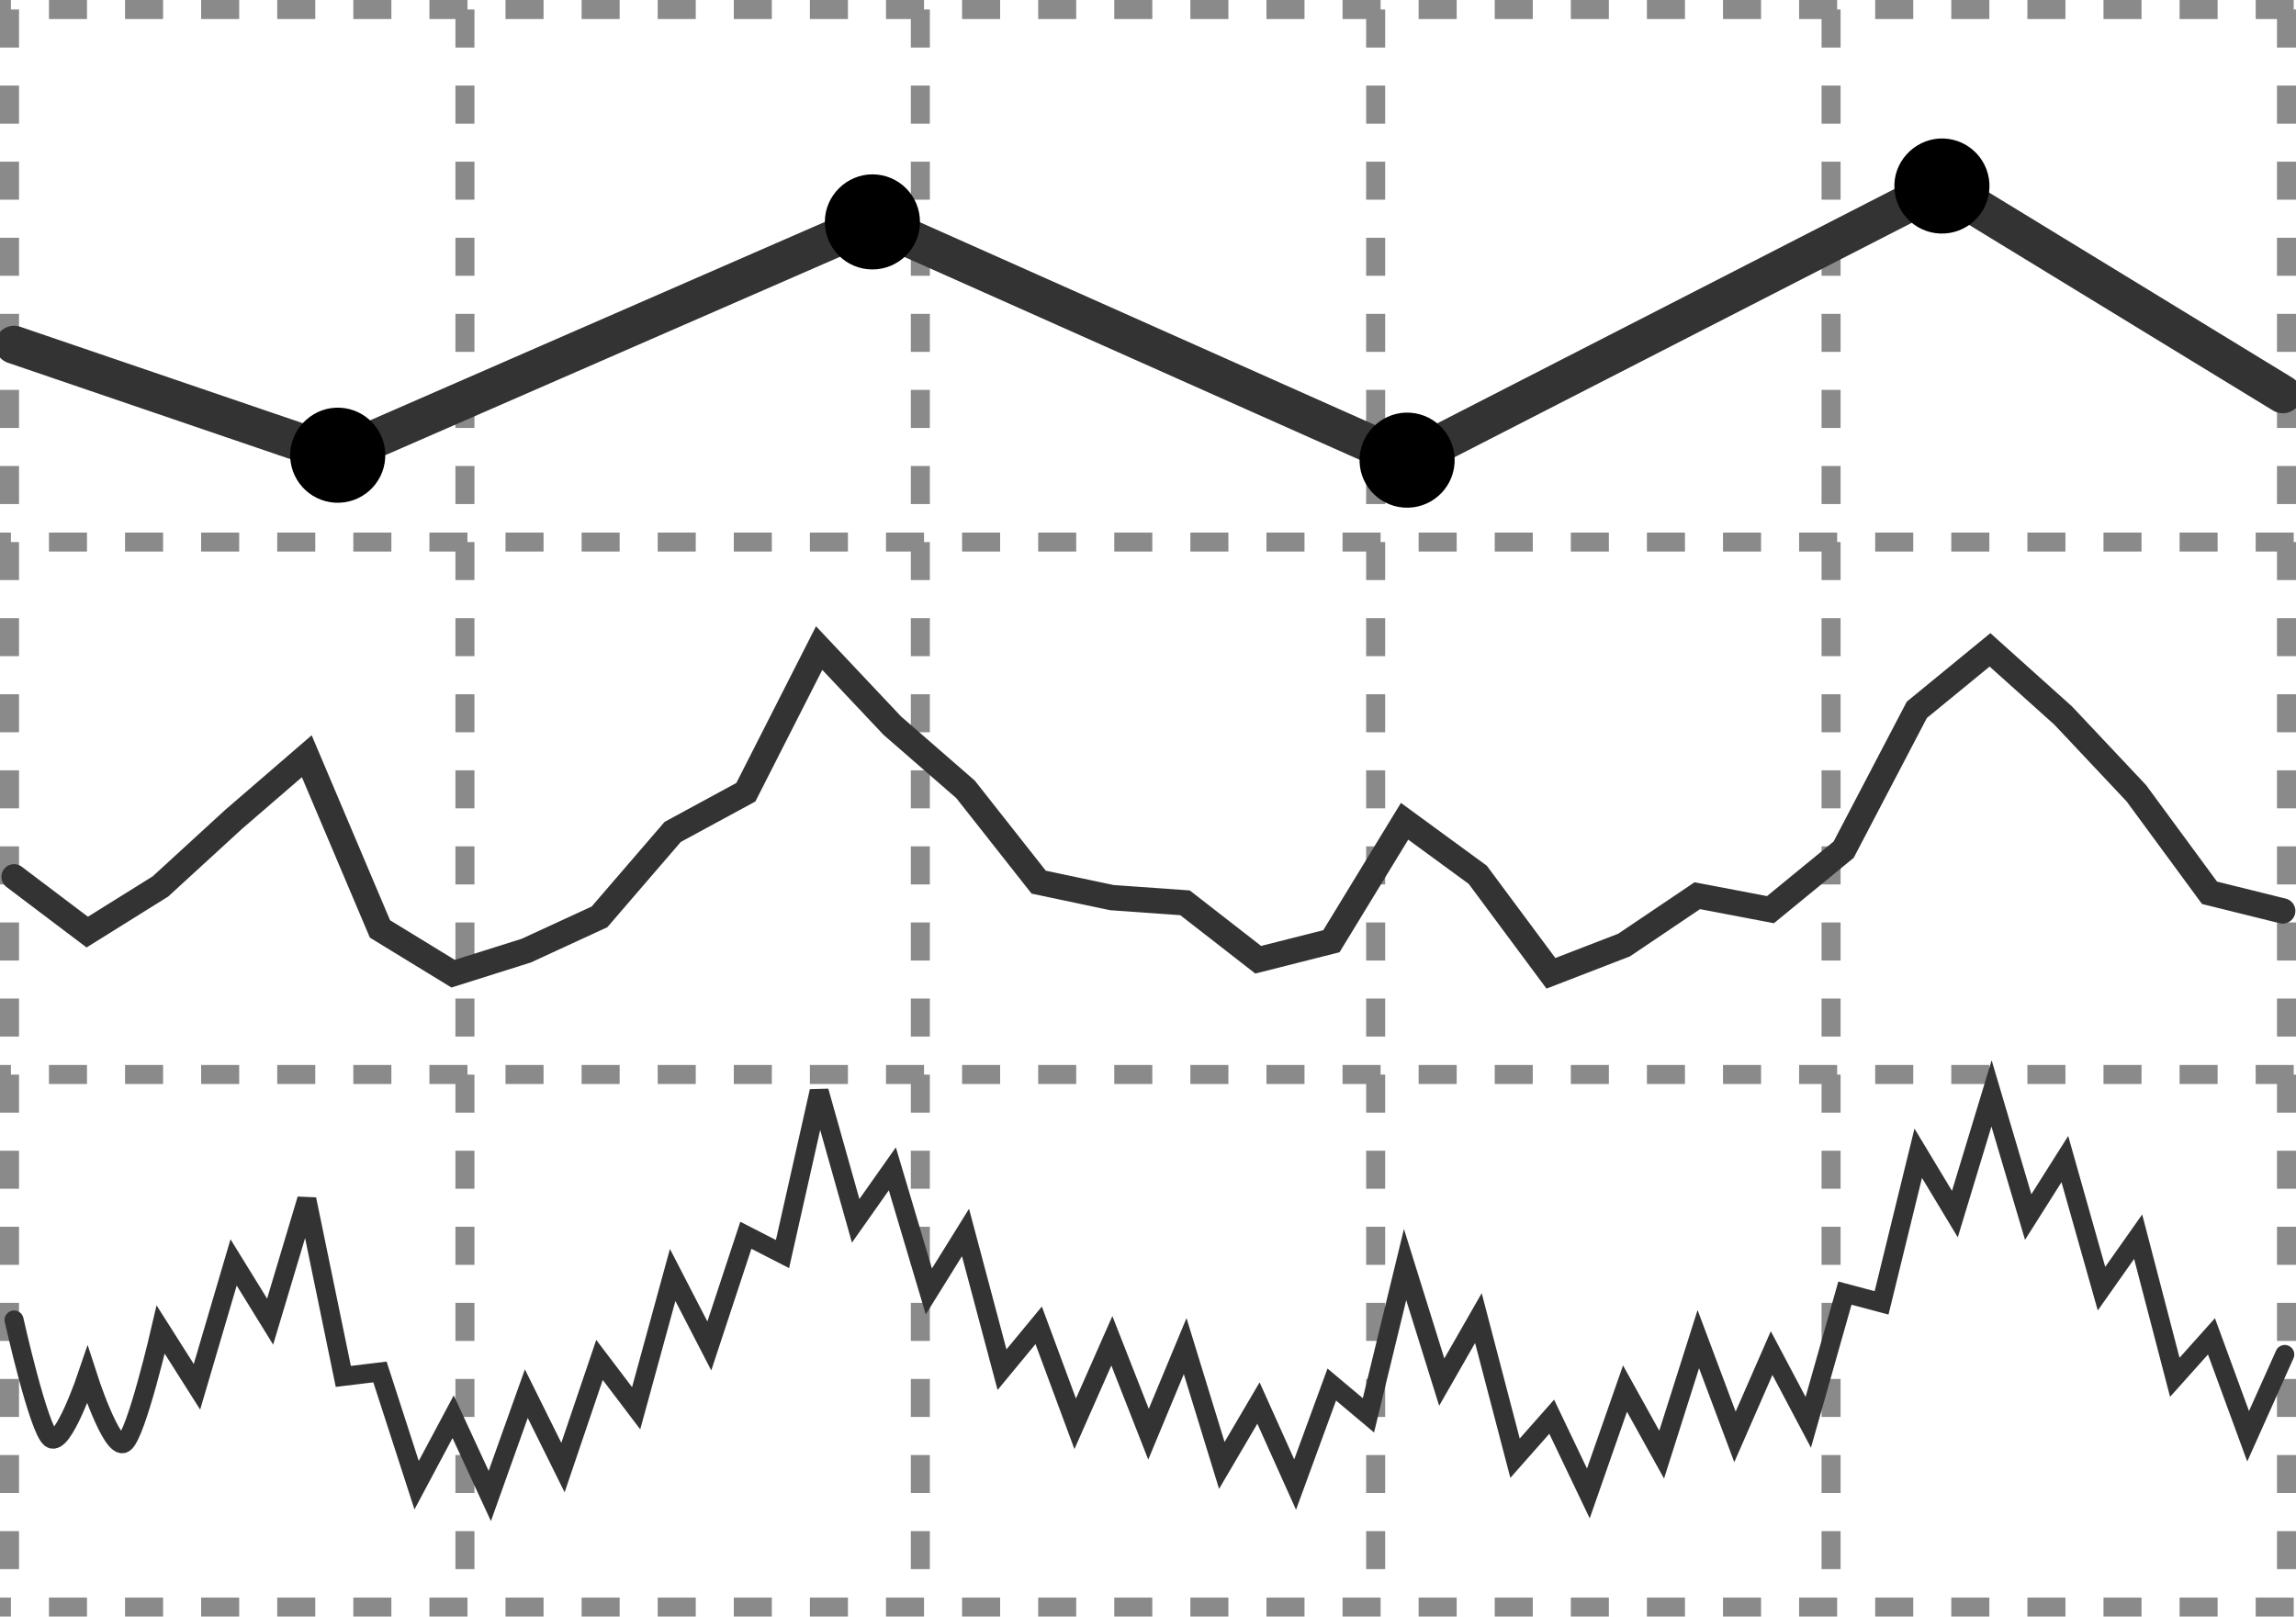 <?xml version="1.0" encoding="UTF-8" standalone="no"?>
<svg
   width="18.104mm"
   height="12.749mm"
   viewBox="0 0 18.104 12.749"
   version="1.1"
   id="svg7"
   sodipodi:docname="scale-mixtime.svg"
   inkscape:version="1.4.2 (1:1.4.2+202505120737+ebf0e940d0)"
   xmlns:inkscape="http://www.inkscape.org/namespaces/inkscape"
   xmlns:sodipodi="http://sodipodi.sourceforge.net/DTD/sodipodi-0.dtd"
   xmlns="http://www.w3.org/2000/svg"
   xmlns:svg="http://www.w3.org/2000/svg">
  <defs
     id="defs7">
    <marker
       style="overflow:visible"
       id="Dot"
       refX="0"
       refY="0"
       orient="auto"
       inkscape:stockid="Dot"
       markerWidth="0.5"
       markerHeight="0.5"
       viewBox="0 0 1 1"
       inkscape:isstock="true"
       inkscape:collect="always"
       preserveAspectRatio="xMidYMid">
      <path
         transform="scale(0.5)"
         style="fill:context-stroke;fill-rule:evenodd;stroke:none"
         d="M 5,0 C 5,2.76 2.76,5 0,5 -2.76,5 -5,2.76 -5,0 c 0,-2.76 2.3,-5 5,-5 2.76,0 5,2.24 5,5 z"
         sodipodi:nodetypes="sssss"
         id="path17" />
    </marker>
  </defs>
  <sodipodi:namedview
     id="namedview7"
     pagecolor="#ffffff"
     bordercolor="#000000"
     borderopacity="0.25"
     inkscape:showpageshadow="2"
     inkscape:pageopacity="0.0"
     inkscape:pagecheckerboard="0"
     inkscape:deskcolor="#d1d1d1"
     inkscape:document-units="mm"
     inkscape:zoom="5.727315"
     inkscape:cx="-1.1349123"
     inkscape:cy="26.801389"
     inkscape:window-width="1920"
     inkscape:window-height="1052"
     inkscape:window-x="0"
     inkscape:window-y="0"
     inkscape:window-maximized="1"
     inkscape:current-layer="svg7" />
  <!-- Coordinate grid -->
  <!-- Top time series (primary) -->
  <!-- Middle time series (primary) -->
  <!-- Bottom time series (secondary) -->
  <path
     id="path10"
     style="stroke:#8a8a8a;stroke-width:0.15;stroke-dasharray:0.3;stroke-dashoffset:0;stroke-opacity:1"
     d="M 18.086,12.674 2.7368907e-7,12.674 M 18.086,8.474 2.7368907e-7,8.474 M 18.086,4.275 2.7368907e-7,4.275 M 18.086,0.075 H 2.7368907e-7 M 18.029,0.075 l 5.9e-5,12.599 m -3.591,-12.599 v 12.599 m -3.591,-12.599 7.6e-5,12.599 M 7.257,0.075 V 12.674 M 3.666,0.075 V 12.674 M 0.075,0.075 v 12.599" />
  <path
     d="M 0.111,2.719 2.663,3.59 6.879,1.75 11.095,3.629 15.312,1.467 18,3.109"
     style="fill:none;stroke:#333333;stroke-width:0.3;stroke-linecap:round;stroke-dasharray:none;marker-mid:url(#Dot)"
     id="path1"
     sodipodi:nodetypes="cccccc" />
  <path
     d="M 0.111,6.915 0.688,7.351 1.265,6.991 1.842,6.462 2.419,5.964 2.996,7.326 3.573,7.679 4.15,7.497 4.727,7.231 5.304,6.561 5.881,6.248 6.459,5.111 l 0.577,0.612 0.577,0.502 0.577,0.732 0.577,0.122 0.577,0.041 0.577,0.449 0.577,-0.146 0.577,-0.946 0.577,0.422 0.577,0.777 0.577,-0.223 0.577,-0.389 0.577,0.11 0.577,-0.473 0.577,-1.103 0.577,-0.473 0.577,0.518 0.577,0.613 0.577,0.785 0.577,0.143"
     style="fill:none;stroke:#333333;stroke-width:0.2;stroke-linecap:round;stroke-dasharray:none"
     id="path12"
     sodipodi:nodetypes="cccccccccccccccccccccccccccccccc" />
  <path
     d="m 0.111,10.41 c 0,0 0.192,0.861 0.289,0.934 0.096,0.073 0.289,-0.498 0.289,-0.498 0,0 0.192,0.596 0.289,0.536 0.096,-0.06 0.289,-0.896 0.289,-0.896 L 1.553,10.937 1.842,9.956 2.13,10.423 2.419,9.458 2.707,10.855 2.996,10.82 3.285,11.713 3.573,11.173 3.862,11.798 4.15,10.991 4.439,11.574 4.727,10.725 5.016,11.106 5.304,10.055 5.593,10.615 5.881,9.742 6.17,9.89 6.459,8.606 6.747,9.628 7.036,9.218 7.324,10.185 7.613,9.72 7.901,10.802 8.19,10.452 8.478,11.229 8.767,10.574 l 0.289,0.737 0.289,-0.695 0.289,0.941 0.289,-0.492 0.289,0.643 0.289,-0.789 0.289,0.243 0.289,-1.189 0.289,0.927 0.289,-0.505 0.289,1.105 0.289,-0.327 0.289,0.605 0.289,-0.827 0.289,0.521 0.289,-0.911 0.289,0.771 0.289,-0.661 0.289,0.546 0.289,-1.019 0.289,0.077 0.289,-1.18 0.289,0.48 0.289,-0.952 0.289,0.975 0.289,-0.457 0.289,1.022 0.289,-0.41 0.289,1.109 0.289,-0.323 0.289,0.788 0.289,-0.645"
     style="fill:none;stroke:#333333;stroke-width:0.15;stroke-linecap:round;stroke-dasharray:none"
     id="path13"
     sodipodi:nodetypes="cscsccccccccccccccccccccccccccccccccccccccccccccccccccccccccccc" />
</svg>
